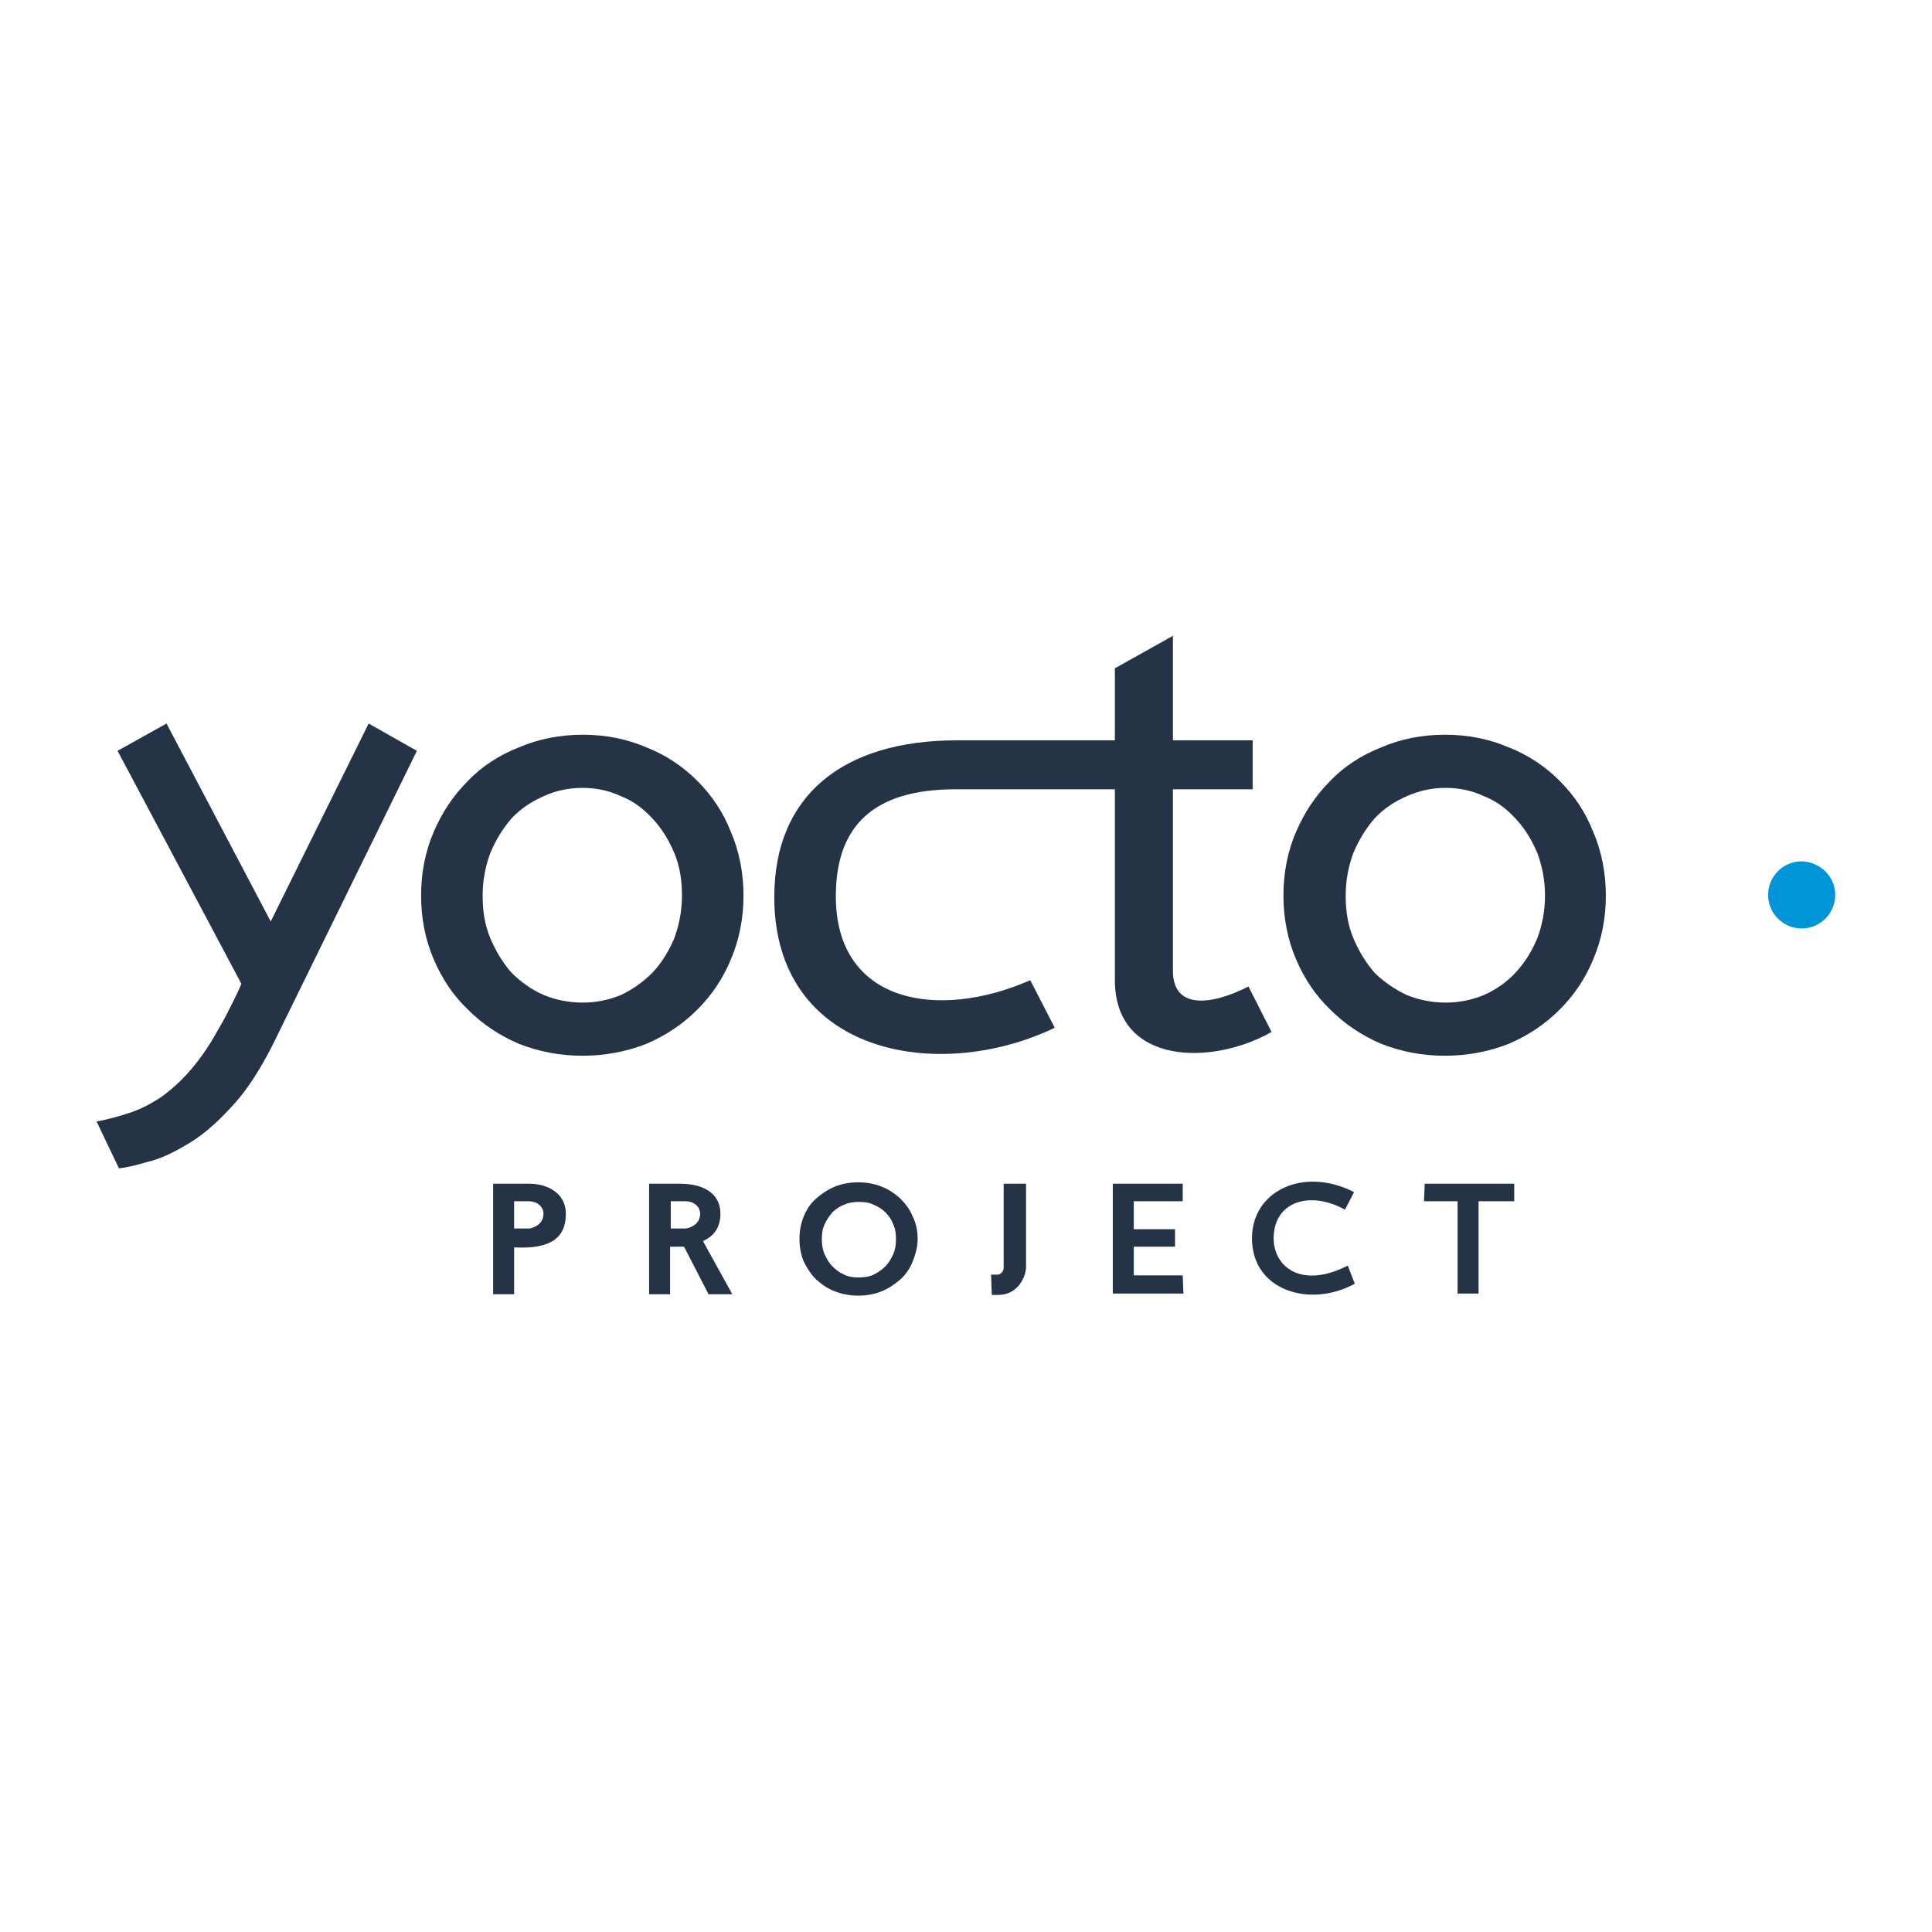 <?xml version="1.0" encoding="UTF-8" standalone="no"?>
<!-- Created with Inkscape (http://www.inkscape.org/) -->

<svg
   xmlns:dc="http://purl.org/dc/elements/1.1/"
   xmlns:cc="http://creativecommons.org/ns#"
   xmlns:rdf="http://www.w3.org/1999/02/22-rdf-syntax-ns#"
   xmlns:svg="http://www.w3.org/2000/svg"
   xmlns="http://www.w3.org/2000/svg"
   xmlns:sodipodi="http://sodipodi.sourceforge.net/DTD/sodipodi-0.dtd"
   xmlns:inkscape="http://www.inkscape.org/namespaces/inkscape"
   width="50"
   height="50"
   viewBox="0 0 50 50"
   id="svg4226"
   version="1.1"
   inkscape:version="0.91 r13725"
   sodipodi:docname="os_yocto (copy).svg">
  <defs
     id="defs4228" />
  <sodipodi:namedview
     id="base"
     pagecolor="#ffffff"
     bordercolor="#666666"
     borderopacity="1.0"
     inkscape:pageopacity="0.0"
     inkscape:pageshadow="2"
     inkscape:zoom="15.839192"
     inkscape:cx="36.88163"
     inkscape:cy="16.813847"
     inkscape:document-units="px"
     inkscape:current-layer="layer1"
     showgrid="false"
     units="px"
     inkscape:window-width="1855"
     inkscape:window-height="1056"
     inkscape:window-x="65"
     inkscape:window-y="24"
     inkscape:window-maximized="1" />
  <g
     inkscape:label="Layer 1"
     inkscape:groupmode="layer"
     id="layer1"
     transform="translate(0,-1002.362)">
    <g
       id="g4802"
       transform="matrix(0.181,0,0,0.181,-3.021,864.149)">
      <path
         class="st0"
         d="m 76.3,870.962 -6.9,-3.9 -14,28.3 -14.9,-28.3 -7,3.9 17.7,33.3 c -0.1,0.3 -0.5,1.2 -1.2,2.6 -0.7,1.4 -1.4,2.8 -2.2,4.1 -1.3,2.4 -2.7,4.3 -4,5.8 -1.4,1.6 -2.8,2.8 -4.2,3.8 -1.4,0.9 -2.9,1.7 -4.5,2.2 -1.5,0.5 -3,0.9 -4.6,1.2 l 3.2,6.7 c 1,-0.1 2.3,-0.4 4,-0.9 1.8,-0.4 3.7,-1.3 5.7,-2.5 2.1,-1.2 4.2,-3 6.3,-5.3 2.2,-2.3 4.2,-5.4 6.1,-9.2 l 20.5,-41.8"
         id="path11"
         inkscape:connector-curvature="0"
         style="fill:#243446" />
      <path
         class="st0"
         d="m 123,891.662 c 0,-3.2 -0.6,-6.3 -1.8,-9.1 -1.1,-2.8 -2.7,-5.2 -4.8,-7.3 -2.1,-2.1 -4.5,-3.7 -7.3,-4.8 -2.8,-1.2 -5.8,-1.8 -9.1,-1.8 -3.2,0 -6.3,0.6 -9.1,1.8 -2.8,1.1 -5.3,2.7 -7.3,4.8 -2.1,2.1 -3.7,4.5 -4.9,7.3 -1.2,2.8 -1.8,5.8 -1.8,9.1 0,3.2 0.6,6.3 1.8,9.1 1.2,2.8 2.8,5.2 4.9,7.2 2.1,2.1 4.5,3.7 7.3,4.9 2.8,1.1 5.8,1.7 9.1,1.7 3.2,0 6.3,-0.6 9.1,-1.7 2.8,-1.2 5.2,-2.8 7.3,-4.9 2.1,-2.1 3.7,-4.5 4.8,-7.2 1.2,-2.8 1.8,-5.9 1.8,-9.1 m -8.8,0 c 0,2.2 -0.4,4.2 -1.1,6.1 -0.8,1.9 -1.8,3.5 -3.1,4.9 -1.3,1.3 -2.8,2.4 -4.5,3.2 -1.7,0.7 -3.5,1.1 -5.5,1.1 -2,0 -3.9,-0.4 -5.6,-1.1 -1.8,-0.8 -3.3,-1.9 -4.6,-3.2 -1.2,-1.4 -2.2,-3 -3,-4.9 -0.8,-1.9 -1.1,-3.9 -1.1,-6.1 0,-2.2 0.4,-4.2 1.1,-6.1 0.8,-1.9 1.8,-3.5 3,-4.9 1.3,-1.4 2.8,-2.4 4.6,-3.2 1.7,-0.8 3.6,-1.2 5.6,-1.2 2,0 3.8,0.4 5.5,1.2 1.8,0.7 3.2,1.8 4.5,3.2 1.3,1.4 2.3,3 3.1,4.9 0.8,1.9 1.1,3.9 1.1,6.1"
         id="path13"
         inkscape:connector-curvature="0"
         style="fill:#243446" />
      <path
         class="st0"
         d="m 246.3,891.662 c 0,-3.2 -0.6,-6.3 -1.8,-9.1 -1.1,-2.8 -2.7,-5.2 -4.8,-7.3 -2.1,-2.1 -4.5,-3.7 -7.3,-4.8 -2.8,-1.2 -5.8,-1.8 -9.1,-1.8 -3.3,0 -6.3,0.6 -9.1,1.8 -2.8,1.1 -5.3,2.7 -7.3,4.8 -2.1,2.1 -3.7,4.5 -4.9,7.3 -1.2,2.8 -1.8,5.8 -1.8,9.1 0,3.2 0.6,6.3 1.8,9.1 1.2,2.8 2.8,5.2 4.9,7.2 2.1,2.1 4.5,3.7 7.3,4.9 2.8,1.1 5.8,1.7 9.1,1.7 3.2,0 6.3,-0.6 9.1,-1.7 2.8,-1.2 5.2,-2.8 7.3,-4.9 2.1,-2.1 3.7,-4.5 4.8,-7.2 1.2,-2.8 1.8,-5.9 1.8,-9.1 m -8.7,0 c 0,2.2 -0.4,4.2 -1.1,6.1 -0.8,1.9 -1.8,3.5 -3.1,4.9 -1.2,1.3 -2.7,2.4 -4.5,3.2 -1.7,0.7 -3.5,1.1 -5.5,1.1 -2,0 -3.9,-0.4 -5.6,-1.1 -1.7,-0.8 -3.3,-1.9 -4.6,-3.2 -1.2,-1.4 -2.2,-3 -3,-4.9 -0.8,-1.9 -1.1,-3.9 -1.1,-6.1 0,-2.2 0.4,-4.2 1.1,-6.1 0.8,-1.9 1.8,-3.5 3,-4.9 1.3,-1.4 2.8,-2.4 4.6,-3.2 1.8,-0.8 3.6,-1.2 5.6,-1.2 2,0 3.8,0.4 5.5,1.2 1.8,0.7 3.2,1.8 4.5,3.2 1.3,1.4 2.3,3 3.1,4.9 0.7,1.9 1.1,3.9 1.1,6.1"
         id="path15"
         inkscape:connector-curvature="0"
         style="fill:#243446" />
      <path
         class="st1"
         d="m 279.1,891.562 c 0,2.6 -2.1,4.8 -4.8,4.8 -2.6,0 -4.8,-2.1 -4.8,-4.8 0,-2.6 2.1,-4.8 4.8,-4.8 2.7,0.1 4.8,2.2 4.8,4.8"
         id="path17"
         inkscape:connector-curvature="0"
         style="fill:#0095d8" />
      <path
         class="st0"
         d="m 184.5,854.462 -8.4,4.7 0,10.3 -22.6,0 c -16.3,0 -26.1,7.9 -26.1,22.4 0,22.5 23.4,26.7 40.1,18.7 l -3.5,-6.8 c -13.2,5.8 -27.8,3.3 -27.8,-12 0,-9.9 5.2,-15.3 17.1,-15.3 l 22.8,0 0,27.3 c 0,12.1 13.8,12.3 22.4,7.4 l -3.3,-6.5 c -5.5,2.8 -10.8,3.2 -10.8,-2.2 l 0,-26 11.4,0 0,-7 -11.4,0 0,-15 c 0,0 0.1,0 0.1,0 z"
         id="path19"
         inkscape:connector-curvature="0"
         style="fill:#243446" />
      <path
         class="st0"
         d="m 87.2,932.862 0,15.8 3,0 0,-6.7 c 5.4,0.3 7.4,-1.5 7.4,-4.8 0,-3 -2.7,-4.3 -5.2,-4.3 l -5.2,0 z m 3,2.5 2.1,0 c 1.1,0 2.1,0.7 2.1,1.8 0,1.8 -2,2.1 -2,2.1 l -2.2,0 0,-3.9 z"
         id="path21"
         inkscape:connector-curvature="0"
         style="fill:#243446" />
      <path
         class="st0"
         d="m 147.9,940.762 c 0,-1.1 -0.2,-2.2 -0.7,-3.2 -0.4,-1 -1,-1.8 -1.8,-2.6 -0.8,-0.7 -1.6,-1.3 -2.7,-1.7 -1,-0.4 -2.1,-0.6 -3.3,-0.6 -1.2,0 -2.3,0.2 -3.3,0.6 -1,0.4 -1.9,1 -2.7,1.7 -0.8,0.7 -1.4,1.6 -1.8,2.6 -0.4,1 -0.6,2 -0.6,3.2 0,1.1 0.2,2.2 0.6,3.2 0.5,1 1,1.8 1.8,2.6 0.8,0.7 1.6,1.3 2.7,1.7 1,0.4 2.2,0.6 3.3,0.6 1.2,0 2.3,-0.2 3.3,-0.6 1,-0.4 1.9,-1 2.7,-1.7 0.8,-0.7 1.4,-1.6 1.8,-2.6 0.4,-1 0.7,-2.1 0.7,-3.2 m -3.1,0 c 0,0.8 -0.1,1.5 -0.4,2.2 -0.3,0.6 -0.6,1.2 -1.1,1.7 -0.5,0.5 -1.1,0.9 -1.7,1.2 -0.6,0.3 -1.4,0.4 -2.1,0.4 -0.8,0 -1.5,-0.1 -2.1,-0.4 -0.7,-0.3 -1.2,-0.7 -1.7,-1.2 -0.5,-0.5 -0.8,-1.1 -1.1,-1.7 -0.3,-0.7 -0.4,-1.4 -0.4,-2.2 0,-0.8 0.1,-1.5 0.4,-2.1 0.3,-0.7 0.7,-1.2 1.1,-1.7 0.5,-0.5 1.1,-0.9 1.7,-1.1 0.6,-0.3 1.4,-0.4 2.1,-0.4 0.8,0 1.5,0.1 2.1,0.4 0.7,0.3 1.2,0.6 1.7,1.1 0.5,0.5 0.9,1.1 1.1,1.7 0.3,0.6 0.4,1.3 0.4,2.1"
         id="path23"
         inkscape:connector-curvature="0"
         style="fill:#243446" />
      <path
         class="st0"
         d="m 160.2,932.862 0,12 c 0,0.5 -0.4,1 -0.9,1 l -0.9,0 0.1,2.9 0.9,0 c 2.9,0 4,-2.7 4,-4 l 0,-11.9 -3.2,0 z"
         id="path25"
         inkscape:connector-curvature="0"
         style="fill:#243446" />
      <polygon
         class="st0"
         points="178.8,189.5 184.7,189.5 184.7,187 178.8,187 178.8,183 185.8,183 185.8,180.5 175.8,180.5 175.8,196.2 185.9,196.2 185.8,193.6 178.8,193.6 "
         id="polygon27"
         style="fill:#243446"
         transform="translate(0,752.362)" />
      <path
         class="st0"
         d="m 210.3,934.062 c -7.2,-3.7 -14.6,-0.2 -14.6,6.6 0,7.5 8.3,10 14.7,6.5 l -1,-2.6 c -6.6,3.4 -10.6,0.2 -10.6,-3.9 0,-5.2 5.1,-6.9 10.2,-4.1 l 1.3,-2.5 z"
         id="path29"
         inkscape:connector-curvature="0"
         style="fill:#243446" />
      <polygon
         class="st0"
         points="225.1,183 225.1,196.2 228.1,196.2 228.1,183 233.2,183 233.2,180.5 220.4,180.5 220.3,183 "
         id="polygon31"
         style="fill:#243446"
         transform="translate(0,752.362)" />
      <path
         class="st0"
         d="m 109.5,932.862 0,15.8 3,0 0,-6.8 2,0 3.5,6.8 3.4,0 -4.2,-7.6 c 1.6,-0.7 2.5,-2 2.5,-3.9 0,-3.1 -2.7,-4.3 -5.7,-4.3 l -4.5,0 z m 3.1,2.5 2.1,0 c 1.1,0 2.1,0.7 2.1,1.8 0,1.8 -2,2.1 -2,2.1 l -2.2,0 0,-3.9 z"
         id="path33"
         inkscape:connector-curvature="0"
         style="fill:#243446" />
    </g>
  </g>
</svg>
